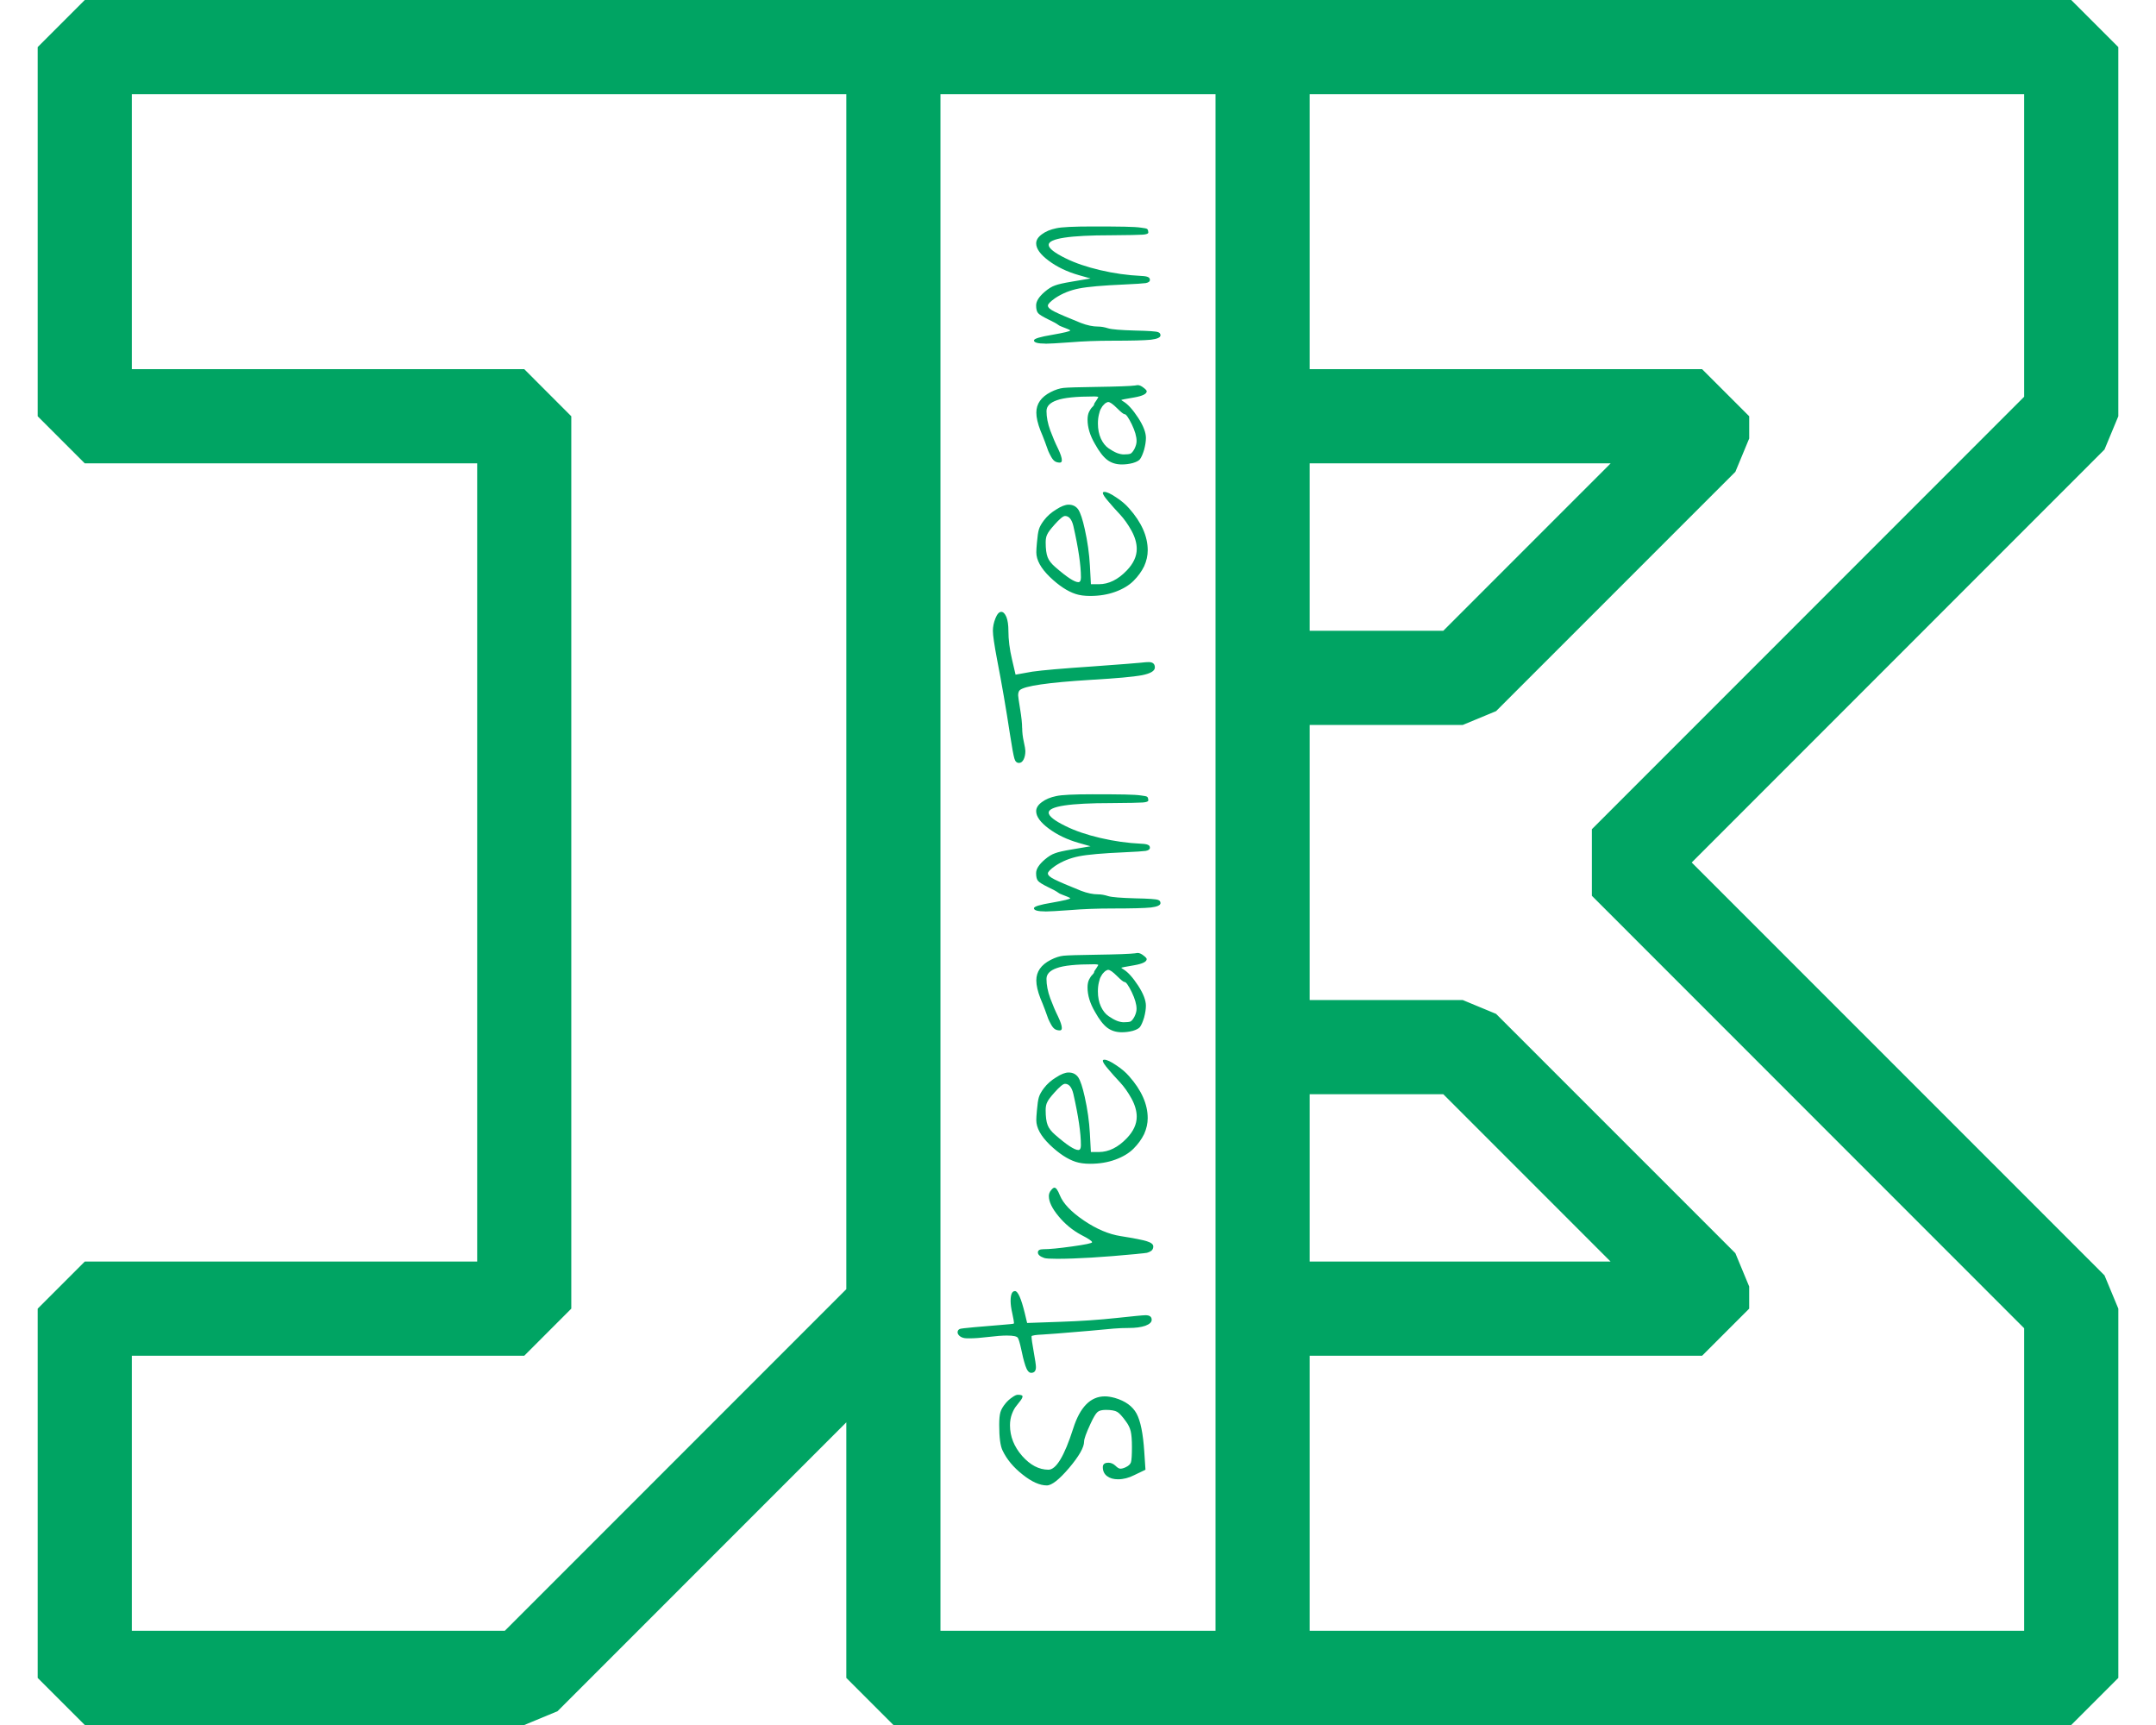 <?xml version="1.0" encoding="UTF-8" standalone="no"?>
<!-- Created with Inkscape (http://www.inkscape.org/) -->

<svg
   xmlns:dc="http://purl.org/dc/elements/1.1/"
   xmlns:cc="http://creativecommons.org/ns#"
   xmlns:rdf="http://www.w3.org/1999/02/22-rdf-syntax-ns#"
   xmlns:svg="http://www.w3.org/2000/svg"
   xmlns="http://www.w3.org/2000/svg"
   xmlns:sodipodi="http://sodipodi.sourceforge.net/DTD/sodipodi-0.dtd"
   xmlns:inkscape="http://www.inkscape.org/namespaces/inkscape"
   width="100"
   height="80"
   viewBox="0 0 100 80"
   version="1.1"
   id="svg5312"
   sodipodi:docname="logo.svg"
   inkscape:version="0.92.5 (2060ec1f9f, 2020-04-08)">
  <defs
     id="defs5306" />
  <sodipodi:namedview
     id="base"
     pagecolor="#ffffff"
     bordercolor="#666666"
     borderopacity="1.0"
     inkscape:pageopacity="0.0"
     inkscape:pageshadow="2"
     inkscape:zoom="6.0512295"
     inkscape:cx="47.560117"
     inkscape:cy="24.125993"
     inkscape:document-units="px"
     inkscape:current-layer="svg5312"
     showgrid="true"
     units="px"
     inkscape:window-width="1848"
     inkscape:window-height="1016"
     inkscape:window-x="72"
     inkscape:window-y="27"
     inkscape:window-maximized="1">
    <inkscape:grid
       type="xygrid"
       id="grid9829" />
  </sodipodi:namedview>
  <path
     d="m 48.493,15.936 q -0.536,0 -0.536,-0.148 0,-0.12 0.841,-0.259 0.841,-0.148 0.841,-0.203 0,-0.018 -0.111,-0.065 -0.12,-0.046 -0.259,-0.102 -0.148,-0.055 -0.185,-0.092 -0.12,-0.092 -0.453,-0.249 -0.397,-0.194 -0.481,-0.296 -0.092,-0.102 -0.092,-0.36 0,-0.286 0.397,-0.628 0.259,-0.222 0.481,-0.296 0.213,-0.083 0.776,-0.176 L 50.582,12.914 50.028,12.757 q -0.804,-0.231 -1.386,-0.665 -0.582,-0.434 -0.582,-0.804 0,-0.231 0.268,-0.425 0.259,-0.194 0.665,-0.277 0.37,-0.083 1.673,-0.083 0.971,0 1.497,0.01 0.527,0.01 0.767,0.046 0.231,0.028 0.268,0.055 0.046,0.028 0.055,0.102 0.009,0.028 0.009,0.065 0,0.083 -0.259,0.102 -0.259,0.019 -1.451,0.028 -2.912,0 -2.912,0.444 0,0.24 0.795,0.629 0.656,0.324 1.599,0.545 0.943,0.222 1.904,0.268 0.231,0.01 0.314,0.055 0.083,0.037 0.083,0.129 0,0.111 -0.194,0.148 -0.185,0.028 -0.998,0.065 -1.497,0.065 -2.098,0.185 -0.61,0.12 -1.1,0.444 -0.342,0.24 -0.342,0.351 0,0.129 0.324,0.287 0.314,0.157 1.211,0.518 0.434,0.166 0.795,0.166 0.213,0 0.471,0.083 0.25,0.074 1.248,0.102 0.934,0.019 1.063,0.074 0.111,0.037 0.111,0.148 0,0.148 -0.444,0.203 -0.444,0.046 -1.775,0.046 -1.072,0 -1.969,0.074 -0.897,0.065 -1.146,0.065 z m 0.046,3.124 q 0,0.425 0.176,0.906 0.176,0.471 0.36,0.841 0.176,0.37 0.176,0.536 0,0.111 -0.092,0.111 -0.129,0 -0.222,-0.055 -0.092,-0.055 -0.176,-0.203 -0.083,-0.148 -0.139,-0.277 -0.055,-0.139 -0.157,-0.434 -0.111,-0.296 -0.203,-0.508 -0.194,-0.499 -0.194,-0.841 0,-0.61 0.665,-0.952 0.324,-0.166 0.601,-0.194 0.268,-0.028 1.525,-0.046 0.702,-0.01 1.183,-0.028 0.471,-0.018 0.601,-0.037 l 0.12,-0.019 q 0.129,0 0.277,0.12 0.148,0.111 0.148,0.166 0,0.185 -0.582,0.287 -0.592,0.102 -0.592,0.111 0,0.028 0.102,0.083 0.305,0.185 0.675,0.749 0.36,0.555 0.36,0.934 0,0.231 -0.083,0.545 -0.092,0.305 -0.194,0.444 -0.083,0.102 -0.333,0.176 -0.25,0.065 -0.508,0.065 -0.388,0 -0.665,-0.203 -0.287,-0.213 -0.582,-0.749 -0.342,-0.582 -0.342,-1.128 0,-0.222 0.074,-0.37 0.074,-0.148 0.157,-0.222 0.074,-0.074 0.074,-0.12 0,-0.037 0.102,-0.176 0.092,-0.139 0.092,-0.148 0,-0.037 -0.203,-0.037 -1.239,0 -1.719,0.176 -0.481,0.166 -0.481,0.499 z m 2.865,-0.416 q -0.037,0 -0.083,0.028 -0.055,0.018 -0.12,0.092 -0.074,0.065 -0.129,0.176 -0.065,0.102 -0.102,0.286 -0.046,0.185 -0.046,0.416 0,0.397 0.139,0.702 0.139,0.296 0.351,0.444 0.213,0.148 0.397,0.222 0.176,0.065 0.314,0.065 0.231,0 0.314,-0.037 0.083,-0.046 0.176,-0.213 0.102,-0.203 0.102,-0.37 0,-0.314 -0.222,-0.776 -0.231,-0.471 -0.333,-0.471 -0.074,0 -0.351,-0.277 -0.287,-0.286 -0.407,-0.286 z m -0.25,4.215 q 0,-0.046 0.074,-0.046 0.166,0 0.536,0.249 0.37,0.24 0.61,0.518 0.86,0.971 0.86,1.941 0,0.37 -0.166,0.74 -0.176,0.36 -0.49,0.675 -0.314,0.314 -0.841,0.508 -0.527,0.194 -1.174,0.194 -0.397,0 -0.675,-0.092 -0.564,-0.185 -1.192,-0.786 -0.629,-0.61 -0.629,-1.146 0,-0.148 0.028,-0.444 0.037,-0.444 0.092,-0.619 0.055,-0.185 0.231,-0.416 0.222,-0.296 0.573,-0.508 0.342,-0.222 0.573,-0.222 0.296,0 0.453,0.231 0.148,0.231 0.296,0.897 0.194,0.869 0.24,1.701 l 0.046,0.86 h 0.37 q 0.684,0 1.294,-0.638 0.462,-0.481 0.462,-0.998 0,-0.398 -0.24,-0.841 -0.25,-0.453 -0.545,-0.767 -0.296,-0.314 -0.536,-0.601 -0.25,-0.286 -0.25,-0.388 z m -2.255,1.488 q -0.259,0.286 -0.324,0.434 -0.074,0.139 -0.074,0.37 0,0.462 0.092,0.693 0.083,0.222 0.351,0.453 0.804,0.702 1.072,0.702 0.12,0 0.12,-0.222 0,-0.841 -0.351,-2.385 -0.111,-0.462 -0.388,-0.462 -0.129,0 -0.499,0.416 z m -1.488,9.409 q 0,0.305 0.074,0.638 0.074,0.333 0.074,0.434 0,0.231 -0.083,0.397 -0.083,0.157 -0.213,0.157 -0.157,0 -0.213,-0.203 -0.065,-0.213 -0.203,-1.109 -0.277,-1.821 -0.601,-3.485 -0.194,-1.026 -0.194,-1.331 0,-0.286 0.12,-0.582 0.12,-0.296 0.268,-0.296 0.139,0 0.24,0.24 0.092,0.24 0.092,0.638 0,0.619 0.166,1.322 l 0.166,0.712 0.776,-0.139 q 0.721,-0.102 2.764,-0.24 2.033,-0.148 2.274,-0.176 0.24,-0.028 0.36,-0.028 0.287,0 0.287,0.25 0,0.24 -0.601,0.36 -0.601,0.111 -2.357,0.213 -2.995,0.185 -3.309,0.481 -0.074,0.074 -0.074,0.24 0,0.074 0.092,0.638 0.092,0.555 0.092,0.869 z m 1.081,8.513 q -0.536,0 -0.536,-0.148 0,-0.12 0.841,-0.259 0.841,-0.148 0.841,-0.203 0,-0.019 -0.111,-0.065 -0.12,-0.046 -0.259,-0.102 -0.148,-0.055 -0.185,-0.092 -0.12,-0.092 -0.453,-0.249 -0.397,-0.194 -0.481,-0.296 -0.092,-0.102 -0.092,-0.36 0,-0.286 0.397,-0.628 0.259,-0.222 0.481,-0.296 0.213,-0.083 0.776,-0.176 L 50.582,39.247 50.028,39.09 q -0.804,-0.231 -1.386,-0.665 -0.582,-0.434 -0.582,-0.804 0,-0.231 0.268,-0.425 0.259,-0.194 0.665,-0.277 0.37,-0.083 1.673,-0.083 0.971,0 1.497,0.01 0.527,0.01 0.767,0.046 0.231,0.028 0.268,0.056 0.046,0.028 0.055,0.102 0.009,0.028 0.009,0.065 0,0.083 -0.259,0.102 -0.259,0.019 -1.451,0.028 -2.912,0 -2.912,0.444 0,0.24 0.795,0.628 0.656,0.324 1.599,0.545 0.943,0.222 1.904,0.268 0.231,0.01 0.314,0.055 0.083,0.037 0.083,0.129 0,0.111 -0.194,0.148 -0.185,0.028 -0.998,0.065 -1.497,0.065 -2.098,0.185 -0.61,0.12 -1.1,0.444 -0.342,0.24 -0.342,0.351 0,0.129 0.324,0.286 0.314,0.157 1.211,0.518 0.434,0.166 0.795,0.166 0.213,0 0.471,0.083 0.25,0.074 1.248,0.102 0.934,0.018 1.063,0.074 0.111,0.037 0.111,0.148 0,0.148 -0.444,0.203 -0.444,0.046 -1.775,0.046 -1.072,0 -1.969,0.074 -0.897,0.065 -1.146,0.065 z m 0.046,3.124 q 0,0.425 0.176,0.906 0.176,0.471 0.36,0.841 0.176,0.37 0.176,0.536 0,0.111 -0.092,0.111 -0.129,0 -0.222,-0.055 -0.092,-0.055 -0.176,-0.203 -0.083,-0.148 -0.139,-0.277 -0.055,-0.139 -0.157,-0.434 -0.111,-0.296 -0.203,-0.508 -0.194,-0.499 -0.194,-0.841 0,-0.61 0.665,-0.952 0.324,-0.166 0.601,-0.194 0.268,-0.028 1.525,-0.046 0.702,-0.01 1.183,-0.028 0.471,-0.019 0.601,-0.037 l 0.12,-0.018 q 0.129,0 0.277,0.12 0.148,0.111 0.148,0.166 0,0.185 -0.582,0.286 -0.592,0.102 -0.592,0.111 0,0.028 0.102,0.083 0.305,0.185 0.675,0.749 0.36,0.555 0.36,0.934 0,0.231 -0.083,0.545 -0.092,0.305 -0.194,0.444 -0.083,0.102 -0.333,0.176 -0.25,0.065 -0.508,0.065 -0.388,0 -0.665,-0.203 -0.287,-0.213 -0.582,-0.749 -0.342,-0.582 -0.342,-1.128 0,-0.222 0.074,-0.37 0.074,-0.148 0.157,-0.222 0.074,-0.074 0.074,-0.12 0,-0.037 0.102,-0.176 0.092,-0.139 0.092,-0.148 0,-0.037 -0.203,-0.037 -1.239,0 -1.719,0.176 -0.481,0.166 -0.481,0.499 z m 2.865,-0.416 q -0.037,0 -0.083,0.028 -0.055,0.019 -0.12,0.092 -0.074,0.065 -0.129,0.176 -0.065,0.102 -0.102,0.286 -0.046,0.185 -0.046,0.416 0,0.398 0.139,0.703 0.139,0.296 0.351,0.444 0.213,0.148 0.397,0.222 0.176,0.065 0.314,0.065 0.231,0 0.314,-0.037 0.083,-0.046 0.176,-0.213 0.102,-0.203 0.102,-0.37 0,-0.314 -0.222,-0.776 -0.231,-0.471 -0.333,-0.471 -0.074,0 -0.351,-0.277 -0.287,-0.286 -0.407,-0.286 z m -0.25,4.215 q 0,-0.046 0.074,-0.046 0.166,0 0.536,0.25 0.37,0.24 0.61,0.518 0.86,0.971 0.86,1.941 0,0.37 -0.166,0.74 -0.176,0.36 -0.49,0.675 -0.314,0.314 -0.841,0.508 -0.527,0.194 -1.174,0.194 -0.397,0 -0.675,-0.092 -0.564,-0.185 -1.192,-0.786 -0.629,-0.61 -0.629,-1.146 0,-0.148 0.028,-0.444 0.037,-0.444 0.092,-0.619 0.055,-0.185 0.231,-0.416 0.222,-0.296 0.573,-0.508 0.342,-0.222 0.573,-0.222 0.296,0 0.453,0.231 0.148,0.231 0.296,0.896 0.194,0.869 0.24,1.701 l 0.046,0.86 h 0.37 q 0.684,0 1.294,-0.638 0.462,-0.481 0.462,-0.998 0,-0.397 -0.24,-0.841 -0.25,-0.453 -0.545,-0.767 -0.296,-0.314 -0.536,-0.601 -0.25,-0.287 -0.25,-0.388 z m -2.255,1.488 q -0.259,0.286 -0.324,0.434 -0.074,0.139 -0.074,0.37 0,0.462 0.092,0.693 0.083,0.222 0.351,0.453 0.804,0.703 1.072,0.703 0.12,0 0.12,-0.222 0,-0.841 -0.351,-2.385 -0.111,-0.462 -0.388,-0.462 -0.129,0 -0.499,0.416 z m -0.25,4.797 q 0,-0.157 0.102,-0.277 0.092,-0.12 0.157,-0.12 0.111,0 0.25,0.351 0.231,0.573 1.118,1.174 0.878,0.592 1.701,0.721 0.934,0.148 1.22,0.24 0.296,0.092 0.296,0.24 0,0.129 -0.092,0.203 -0.092,0.065 -0.203,0.092 -0.111,0.019 -0.407,0.046 -0.055,0.01 -0.083,0.01 -2.329,0.222 -3.679,0.222 -0.481,0 -0.592,-0.037 -0.296,-0.102 -0.296,-0.259 0,-0.148 0.25,-0.148 0.416,0 1.34,-0.129 0.924,-0.129 0.924,-0.194 0,-0.083 -0.508,-0.342 -0.601,-0.324 -1.044,-0.86 -0.453,-0.545 -0.453,-0.933 z m -1.932,6.461 q -0.342,0 -0.869,0.065 -0.527,0.065 -0.878,0.065 -0.176,0 -0.231,-0.01 -0.148,-0.028 -0.231,-0.102 -0.092,-0.083 -0.092,-0.166 0,-0.111 0.102,-0.157 0.065,-0.028 0.684,-0.083 0.619,-0.055 1.211,-0.102 0.592,-0.046 0.61,-0.065 0.009,-0.01 0.009,-0.028 0,-0.074 -0.074,-0.425 -0.083,-0.36 -0.083,-0.592 0,-0.462 0.203,-0.462 0.203,0 0.453,1.017 l 0.111,0.462 1.562,-0.055 q 1.377,-0.046 2.579,-0.176 1.192,-0.129 1.349,-0.129 0.287,0 0.287,0.213 0,0.166 -0.296,0.277 -0.296,0.102 -0.767,0.102 -0.342,0 -0.693,0.028 -0.36,0.028 -1.109,0.102 -0.758,0.065 -1.553,0.129 -0.425,0.028 -0.656,0.046 -0.231,0.01 -0.342,0.028 -0.111,0.019 -0.129,0.028 -0.028,0.01 -0.028,0.037 0,0.148 0.102,0.712 0.102,0.564 0.102,0.703 0,0.268 -0.222,0.268 -0.157,0 -0.268,-0.333 -0.111,-0.342 -0.194,-0.767 -0.092,-0.425 -0.157,-0.527 -0.074,-0.102 -0.49,-0.102 z m 4.686,5.897 q 0.185,0 0.333,0.139 0.139,0.139 0.231,0.139 0.102,0 0.24,-0.065 0.203,-0.092 0.25,-0.231 0.046,-0.148 0.046,-0.712 0,-0.481 -0.055,-0.721 -0.055,-0.24 -0.222,-0.462 -0.259,-0.36 -0.407,-0.444 -0.157,-0.092 -0.527,-0.092 -0.277,0 -0.388,0.102 -0.12,0.102 -0.324,0.545 -0.296,0.638 -0.296,0.823 0,0.397 -0.693,1.22 -0.693,0.813 -1.035,0.813 -0.49,0 -1.118,-0.499 -0.638,-0.499 -0.934,-1.118 -0.157,-0.314 -0.157,-1.192 0,-0.388 0.055,-0.582 0.055,-0.194 0.24,-0.416 0.129,-0.157 0.305,-0.277 0.166,-0.12 0.259,-0.12 0.222,0 0.222,0.074 0,0.074 -0.092,0.194 -0.092,0.12 -0.194,0.249 -0.111,0.129 -0.203,0.37 -0.092,0.24 -0.092,0.527 0,0.776 0.564,1.423 0.564,0.638 1.22,0.638 0.536,0 1.146,-1.904 0.471,-1.497 1.47,-1.497 0.203,0 0.471,0.074 0.721,0.213 0.998,0.721 0.277,0.508 0.36,1.775 l 0.055,0.832 -0.518,0.249 q -0.379,0.194 -0.758,0.194 -0.314,0 -0.508,-0.148 -0.194,-0.148 -0.194,-0.416 0,-0.203 0.25,-0.203 z M 3.932,0 1.748,2.184 v 17.121 l 2.184,2.184 H 22.133 V 58.508 H 3.932 l -2.184,2.184 v 17.125 L 3.932,80 h 20.379 0.006 L 25.859,79.361 39.254,65.963 V 77.816 L 41.438,80 h 17.125 20.385 17.121 l 2.184,-2.184 V 60.691 L 97.611,59.147 78.465,40 97.611,20.848 98.252,19.305 V 2.184 L 96.068,0 H 78.947 58.562 41.438 Z M 6.115,4.367 H 39.254 V 59.787 L 23.412,75.633 H 6.115 V 62.875 H 24.316 l 2.182,-2.184 V 19.305 L 24.316,17.121 H 6.115 Z m 37.506,0 h 12.758 v 14.938 12.133 17.125 12.129 14.941 H 43.621 V 60.691 Z m 17.125,0 h 18.201 14.938 V 18.4 L 73.834,38.457 v 3.086 L 93.885,61.6 V 75.633 H 78.947 60.746 V 62.875 h 18.201 l 2.184,-2.184 V 59.664 L 80.49,58.119 69.391,47.02 67.846,46.379 H 60.746 V 33.621 h 7.1 l 1.545,-0.641 11.1,-11.1 0.641,-1.545 V 19.305 L 78.947,17.121 H 60.746 Z m 0,17.121 h 13.961 l -7.764,7.766 h -6.197 z m 0,29.258 h 6.197 l 7.76,7.762 H 60.746 Z"
     inkscape:connector-curvature="0"
     fill="#00a463" />
</svg>
